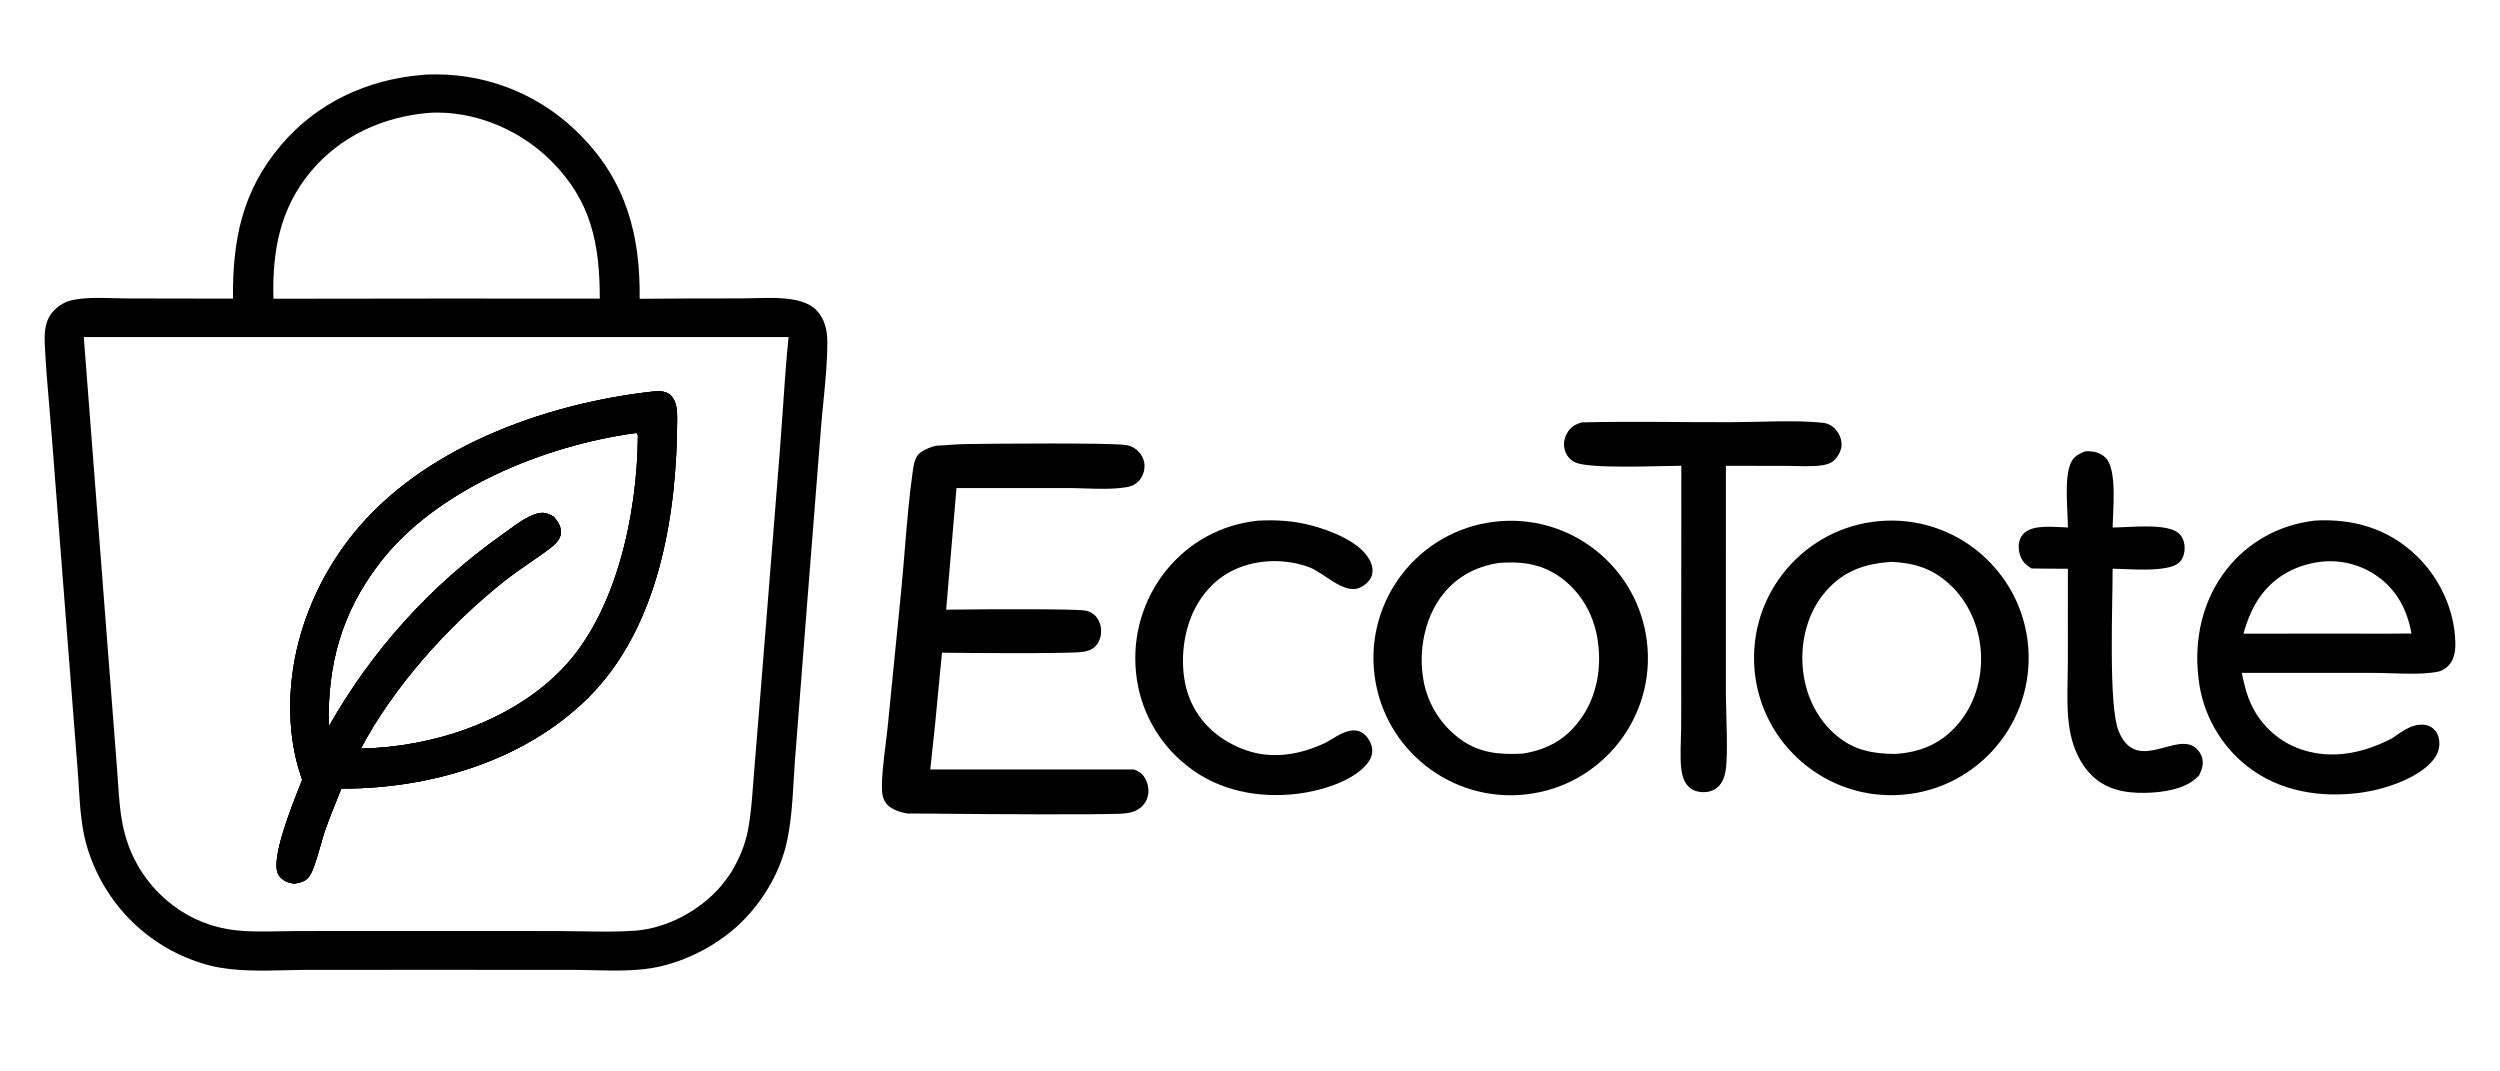 <svg width="84" height="36" viewBox="0 0 84 36" xmlns="http://www.w3.org/2000/svg" fill="currentColor" id="icon-content"><path d="M14.663 2.5C14.503 2.5 14.334 2.5 14.176 2.519C12.335 2.673 10.645 3.454 9.44 4.878C8.13 6.428 7.813 8.061 7.828 10.034L4.322 10.028C4.165 10.028 4.003 10.024 3.839 10.019C3.381 10.007 2.906 9.993 2.478 10.072C2.219 10.119 1.994 10.245 1.812 10.434C1.494 10.765 1.486 11.184 1.507 11.612C1.539 12.288 1.597 12.965 1.655 13.641C1.687 14.008 1.718 14.376 1.746 14.743L2.328 22.262L2.611 25.892C2.625 26.072 2.636 26.253 2.647 26.434C2.687 27.084 2.728 27.744 2.899 28.365C3.196 29.422 3.783 30.375 4.594 31.114C5.303 31.758 6.161 32.218 7.09 32.451C7.876 32.641 8.789 32.62 9.646 32.599C9.901 32.593 10.152 32.587 10.392 32.587L15.112 32.586L19.234 32.588C19.459 32.588 19.691 32.593 19.925 32.599C20.687 32.617 21.48 32.636 22.192 32.47C23.193 32.237 24.206 31.688 24.936 30.963C25.616 30.288 26.159 29.388 26.397 28.457C26.578 27.746 26.624 26.965 26.668 26.207C26.683 25.963 26.697 25.721 26.715 25.485L27.102 20.506L27.584 14.392C27.608 14.09 27.638 13.784 27.668 13.479C27.734 12.816 27.8 12.148 27.798 11.492C27.798 11.089 27.712 10.713 27.424 10.414C27.225 10.208 26.9 10.107 26.625 10.062C26.213 9.995 25.761 10.007 25.324 10.019C25.162 10.023 25.003 10.027 24.848 10.027C23.745 10.025 22.642 10.029 21.54 10.039L21.492 10.04C21.518 7.927 21.048 6.114 19.529 4.569C18.26 3.254 16.513 2.508 14.686 2.5L14.663 2.5ZM21.345 14.551L21.404 14.555C21.406 14.559 21.407 14.563 21.409 14.566C21.409 14.568 21.41 14.57 21.411 14.571C21.413 14.578 21.416 14.583 21.418 14.588L21.42 14.594C21.431 14.618 21.433 14.623 21.433 14.663C21.414 17.253 20.72 20.589 18.881 22.486C17.179 24.243 14.535 25.105 12.123 25.153C13.247 23.041 15.051 21.037 16.913 19.55C17.201 19.32 17.502 19.112 17.804 18.904C17.998 18.77 18.192 18.636 18.383 18.496C18.568 18.36 18.818 18.176 18.844 17.928C18.868 17.7 18.747 17.523 18.604 17.359C18.404 17.243 18.257 17.195 18.028 17.262C17.704 17.357 17.377 17.597 17.082 17.814C17.003 17.872 16.927 17.927 16.854 17.978C14.467 19.669 12.484 21.866 11.046 24.413C10.998 22.341 11.469 20.605 12.74 18.938C14.647 16.437 18.298 14.967 21.345 14.551ZM2.815 11.326L26.497 11.326C26.413 12.123 26.359 12.928 26.305 13.732C26.274 14.18 26.244 14.627 26.209 15.073L25.571 23.064L25.332 26.009C25.322 26.137 25.312 26.265 25.302 26.394C25.264 26.902 25.226 27.415 25.128 27.912C25.027 28.422 24.831 28.866 24.567 29.311C24.465 29.466 24.354 29.616 24.235 29.758C23.549 30.578 22.422 31.189 21.351 31.27C20.768 31.314 20.168 31.303 19.574 31.293C19.317 31.288 19.061 31.283 18.808 31.283L13.894 31.281L9.984 31.283C9.796 31.283 9.604 31.287 9.41 31.291C8.817 31.303 8.21 31.316 7.64 31.218C6.893 31.087 6.194 30.758 5.618 30.264C4.928 29.683 4.433 28.903 4.199 28.032C4.04 27.454 4 26.838 3.961 26.234C3.951 26.082 3.941 25.931 3.929 25.781L3.697 22.785L2.815 11.326ZM21.871 13.163L21.853 13.165C18.258 13.581 14.165 15.059 11.842 17.971C10.348 19.843 9.532 22.277 9.802 24.675C9.861 25.201 9.98 25.704 10.152 26.205C10.132 26.255 10.109 26.314 10.082 26.382C9.787 27.124 9.101 28.847 9.339 29.357C9.408 29.504 9.549 29.603 9.701 29.651C9.764 29.671 9.827 29.683 9.893 29.69C10.094 29.657 10.28 29.615 10.401 29.435C10.532 29.241 10.665 28.776 10.779 28.378C10.833 28.188 10.883 28.014 10.926 27.891C11.074 27.472 11.242 27.059 11.409 26.647L11.411 26.642C11.431 26.594 11.45 26.546 11.47 26.497C14.434 26.506 17.601 25.578 19.745 23.462C22.144 21.095 22.748 17.279 22.753 14.049C22.753 13.794 22.735 13.492 22.549 13.297C22.435 13.177 22.262 13.141 22.102 13.145C22.025 13.146 21.948 13.155 21.871 13.163ZM14.375 3.795C14.489 3.788 14.605 3.782 14.72 3.783C16.128 3.792 17.538 4.422 18.527 5.415C19.874 6.766 20.15 8.2 20.153 10.034L14.994 10.031L9.188 10.038C9.144 8.462 9.398 7.022 10.432 5.777C11.426 4.581 12.844 3.932 14.375 3.795Z"/><path d="M21.404 14.555L21.345 14.551C18.298 14.967 14.647 16.437 12.74 18.938C11.469 20.605 10.998 22.341 11.046 24.413C12.484 21.866 14.467 19.669 16.854 17.978C16.927 17.927 17.003 17.872 17.082 17.814C17.377 17.597 17.704 17.357 18.028 17.262C18.257 17.195 18.404 17.243 18.604 17.359C18.747 17.523 18.868 17.7 18.844 17.928C18.818 18.176 18.568 18.36 18.383 18.496C18.192 18.636 17.998 18.77 17.804 18.904C17.502 19.112 17.201 19.32 16.913 19.55C15.051 21.037 13.247 23.041 12.123 25.153C14.535 25.105 17.179 24.243 18.882 22.486C20.72 20.589 21.414 17.253 21.433 14.663C21.433 14.623 21.431 14.618 21.42 14.594C21.418 14.588 21.415 14.58 21.411 14.571C21.409 14.566 21.407 14.561 21.404 14.555ZM21.853 13.165L21.871 13.163C21.948 13.155 22.025 13.146 22.102 13.145C22.262 13.141 22.435 13.177 22.549 13.297C22.735 13.492 22.753 13.794 22.753 14.049C22.748 17.279 22.144 21.095 19.745 23.462C17.601 25.578 14.434 26.506 11.47 26.497C11.45 26.546 11.431 26.594 11.411 26.642L11.409 26.647C11.242 27.059 11.074 27.472 10.926 27.891C10.883 28.014 10.833 28.188 10.779 28.378C10.665 28.776 10.532 29.241 10.402 29.435C10.28 29.615 10.094 29.657 9.893 29.69C9.827 29.683 9.764 29.671 9.701 29.651C9.549 29.603 9.408 29.504 9.339 29.357C9.101 28.847 9.787 27.124 10.082 26.382C10.109 26.314 10.133 26.255 10.152 26.205C9.98 25.704 9.861 25.201 9.802 24.675C9.532 22.277 10.348 19.843 11.842 17.971C14.165 15.059 18.258 13.581 21.853 13.165Z"/><path d="M21.871 13.163L21.853 13.165C18.258 13.581 14.165 15.059 11.842 17.971C10.348 19.843 9.532 22.277 9.802 24.675C9.861 25.201 9.98 25.704 10.152 26.205C10.133 26.255 10.109 26.314 10.082 26.382C9.787 27.124 9.101 28.847 9.339 29.357C9.408 29.504 9.549 29.603 9.701 29.651C9.764 29.671 9.827 29.683 9.893 29.69C10.094 29.657 10.28 29.615 10.402 29.435C10.532 29.241 10.665 28.776 10.779 28.378C10.833 28.188 10.883 28.014 10.927 27.891C11.074 27.472 11.242 27.059 11.409 26.647C11.41 26.645 11.411 26.644 11.411 26.642C11.431 26.594 11.45 26.546 11.47 26.497C14.435 26.506 17.601 25.578 19.745 23.462C22.144 21.095 22.748 17.279 22.753 14.049C22.753 13.794 22.735 13.492 22.549 13.297C22.435 13.177 22.262 13.141 22.102 13.145C22.025 13.146 21.948 13.155 21.871 13.163ZM21.345 14.551L21.404 14.555C21.407 14.561 21.409 14.566 21.411 14.571C21.415 14.581 21.418 14.588 21.42 14.594C21.431 14.618 21.433 14.623 21.433 14.663C21.414 17.253 20.72 20.589 18.882 22.486C17.179 24.243 14.535 25.105 12.123 25.153C13.247 23.041 15.052 21.037 16.913 19.55C17.201 19.32 17.502 19.112 17.804 18.904C17.998 18.77 18.192 18.636 18.383 18.496C18.568 18.36 18.818 18.176 18.844 17.928C18.868 17.7 18.747 17.523 18.604 17.359C18.404 17.243 18.257 17.195 18.028 17.262C17.704 17.357 17.377 17.597 17.082 17.814C17.003 17.872 16.927 17.927 16.854 17.978C14.467 19.669 12.484 21.866 11.046 24.413C10.998 22.341 11.469 20.605 12.74 18.938C14.648 16.437 18.298 14.967 21.345 14.551Z"/><path d="M68.16 21.942C68.07 19.396 65.933 17.405 63.387 17.494C60.841 17.583 58.849 19.721 58.938 22.267C59.028 24.814 61.166 26.806 63.712 26.716C66.259 26.626 68.25 24.488 68.16 21.942ZM63.548 18.878C64.29 18.909 64.892 19.087 65.459 19.589C66.134 20.186 66.51 21.049 66.559 21.942C66.609 22.837 66.327 23.744 65.718 24.41C65.162 25.019 64.468 25.291 63.655 25.332C62.913 25.324 62.3 25.209 61.715 24.722C61.031 24.153 60.645 23.311 60.572 22.433C60.497 21.519 60.736 20.574 61.343 19.873C61.944 19.179 62.655 18.939 63.548 18.878Z"/><path d="M55.337 21.56C55.034 19.028 52.733 17.223 50.202 17.532C47.677 17.839 45.878 20.133 46.181 22.658C46.483 25.183 48.773 26.986 51.299 26.689C53.832 26.39 55.641 24.092 55.337 21.56ZM50.349 18.916C51.088 18.856 51.757 18.933 52.381 19.363C53.081 19.844 53.522 20.588 53.668 21.419C53.833 22.363 53.678 23.372 53.11 24.158C52.613 24.847 51.992 25.189 51.164 25.321C50.408 25.359 49.741 25.313 49.104 24.863C48.418 24.379 47.955 23.639 47.821 22.81C47.667 21.896 47.852 20.844 48.398 20.083C48.877 19.415 49.547 19.044 50.349 18.916Z"/><path d="M77.832 17.488C77.81 17.489 77.787 17.491 77.765 17.494C76.603 17.631 75.557 18.193 74.827 19.115C73.994 20.167 73.708 21.501 73.873 22.821C74.007 23.98 74.6 25.037 75.519 25.756C76.608 26.602 77.988 26.817 79.333 26.633C80.111 26.526 81.28 26.154 81.778 25.506C81.918 25.324 81.988 25.102 81.956 24.873C81.933 24.712 81.862 24.558 81.73 24.459C81.577 24.345 81.374 24.331 81.193 24.366C80.941 24.415 80.716 24.571 80.502 24.718C80.457 24.75 80.412 24.78 80.368 24.81C79.429 25.298 78.387 25.527 77.354 25.192C76.619 24.951 76.011 24.423 75.67 23.728C75.492 23.373 75.403 22.996 75.324 22.609H79.757C79.941 22.609 80.139 22.616 80.343 22.622C80.868 22.639 81.431 22.657 81.895 22.574C82.027 22.55 82.153 22.48 82.249 22.386C82.467 22.174 82.506 21.873 82.499 21.583C82.474 20.473 81.953 19.377 81.145 18.626C80.212 17.758 79.087 17.432 77.832 17.488ZM77.969 18.876C78.642 18.797 79.32 18.969 79.875 19.359C80.538 19.83 80.886 20.499 81.025 21.286C80.463 21.293 79.901 21.291 79.338 21.29C79.057 21.289 78.776 21.288 78.495 21.288L75.378 21.292C75.52 20.813 75.686 20.377 75.993 19.975C76.487 19.328 77.171 18.981 77.969 18.876Z"/><path d="M53.145 14.192C54.809 14.153 56.481 14.189 58.146 14.186C59.094 14.185 60.306 14.108 61.226 14.203C61.374 14.218 61.492 14.26 61.605 14.358C61.765 14.498 61.872 14.71 61.878 14.923C61.883 15.117 61.764 15.338 61.625 15.468C61.518 15.567 61.391 15.606 61.251 15.629C60.868 15.691 60.445 15.654 60.056 15.654L57.99 15.65L57.989 23.317C57.992 23.962 58.074 25.372 57.977 25.921C57.946 26.094 57.883 26.266 57.765 26.398C57.637 26.54 57.461 26.611 57.271 26.616C57.073 26.62 56.879 26.576 56.736 26.432C56.568 26.263 56.506 26.015 56.485 25.784C56.447 25.358 56.482 24.908 56.487 24.481C56.494 23.848 56.488 23.215 56.488 22.583L56.493 15.649C55.806 15.652 53.428 15.762 52.941 15.541C52.763 15.46 52.651 15.336 52.587 15.151C52.518 14.954 52.549 14.744 52.649 14.563C52.765 14.352 52.92 14.261 53.145 14.192Z"/><path d="M42.262 17.495C42.88 17.46 43.484 17.499 44.084 17.66C44.717 17.829 45.687 18.203 46.014 18.805C46.104 18.97 46.151 19.168 46.088 19.351C46.023 19.538 45.845 19.681 45.667 19.754C45.145 19.967 44.493 19.25 44.003 19.065C43.206 18.764 42.247 18.781 41.471 19.143C40.758 19.476 40.246 20.106 39.981 20.837C39.673 21.687 39.647 22.795 40.038 23.622C40.4 24.39 41.067 24.926 41.858 25.205C42.764 25.525 43.707 25.355 44.553 24.949C44.815 24.807 45.053 24.618 45.352 24.556C45.506 24.525 45.658 24.541 45.79 24.632C45.952 24.745 46.083 24.967 46.104 25.163C46.124 25.347 46.053 25.516 45.939 25.657C45.444 26.27 44.342 26.579 43.593 26.671C42.291 26.83 40.936 26.57 39.895 25.739C38.916 24.974 38.293 23.842 38.171 22.605C38.042 21.374 38.404 20.141 39.177 19.173C39.961 18.21 41.03 17.626 42.262 17.495Z"/><path d="M70.052 15.167C70.078 15.165 70.104 15.164 70.13 15.163C70.36 15.156 70.592 15.218 70.755 15.388C71.144 15.794 70.99 17.164 70.985 17.724C71.515 17.727 72.803 17.563 73.2 17.916C73.344 18.044 73.403 18.221 73.403 18.41C73.404 18.594 73.356 18.77 73.22 18.899C72.849 19.25 71.509 19.112 70.984 19.109C70.989 20.235 70.837 23.705 71.184 24.56C71.745 25.941 72.961 24.726 73.654 25.053C73.803 25.123 73.924 25.27 73.979 25.424C74.058 25.643 73.988 25.838 73.898 26.04C73.883 26.057 73.867 26.073 73.852 26.09C73.433 26.526 72.645 26.631 72.067 26.64C71.397 26.649 70.763 26.535 70.267 26.039C69.909 25.68 69.687 25.188 69.578 24.698C69.409 23.942 69.479 23.104 69.479 22.332L69.481 19.11C69.074 19.11 68.667 19.107 68.26 19.1C68.193 19.058 68.128 19.015 68.069 18.962C67.908 18.817 67.835 18.601 67.829 18.388C67.824 18.21 67.879 18.035 68.012 17.911C68.341 17.607 69.063 17.716 69.481 17.723C69.48 17.137 69.351 16.086 69.573 15.57C69.671 15.341 69.832 15.258 70.052 15.167Z"/><path fill-rule="evenodd" clip-rule="evenodd" d="M37.779 14.947C37.078 14.878 33.648 14.903 32.458 14.92C32.239 14.923 32.036 14.938 31.858 14.951C31.706 14.963 31.572 14.973 31.462 14.973C31.462 14.973 30.988 15.084 30.834 15.297C30.734 15.437 30.7 15.614 30.676 15.781C30.549 16.667 30.474 17.571 30.4 18.473C30.361 18.947 30.322 19.42 30.276 19.89L29.824 24.445C29.812 24.567 29.791 24.733 29.768 24.922C29.691 25.532 29.585 26.378 29.654 26.714C29.692 26.901 29.791 27.055 29.956 27.152C30.118 27.248 30.302 27.302 30.488 27.334L30.489 27.334C30.872 27.333 31.449 27.339 32.094 27.345C33.431 27.359 36.831 27.376 37.622 27.342C37.779 27.335 37.946 27.322 38.095 27.266C38.294 27.19 38.459 27.046 38.538 26.845C38.617 26.642 38.599 26.416 38.509 26.221C38.419 26.024 38.296 25.919 38.091 25.853H31.257C31.371 24.847 31.473 23.84 31.563 22.831L31.644 22.011L31.651 21.93C31.705 21.931 31.775 21.932 31.859 21.933C32.555 21.943 35.942 21.968 36.374 21.904C36.532 21.88 36.68 21.84 36.796 21.723C36.946 21.572 37.009 21.363 36.996 21.153C36.986 20.975 36.907 20.781 36.772 20.661C36.681 20.581 36.569 20.529 36.45 20.513C36.046 20.454 33.034 20.47 32.274 20.48C32.07 20.482 31.901 20.485 31.791 20.485L32.138 16.398H35.825C36.013 16.398 36.209 16.404 36.408 16.41C36.889 16.426 37.388 16.442 37.836 16.372C37.995 16.348 38.131 16.294 38.247 16.178C38.388 16.036 38.466 15.821 38.455 15.622C38.444 15.418 38.334 15.225 38.175 15.1C38.054 15.005 37.931 14.962 37.779 14.947Z"/></svg>